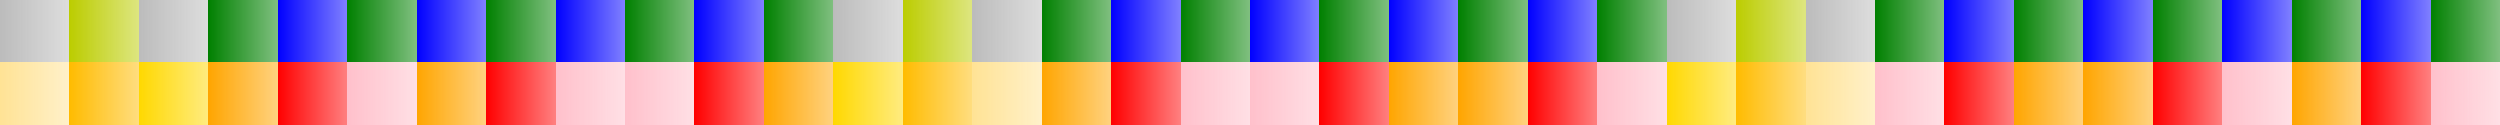 <?xml version="1.0" encoding="UTF-8"?>
<svg xmlns="http://www.w3.org/2000/svg" xmlns:xlink="http://www.w3.org/1999/xlink" width="600pt" height="30pt" viewBox="0 0 600 30" version="1.1" shape-rendering="crispEdges">
<defs>
<linearGradient id="linear0" gradientUnits="userSpaceOnUse" x1="33.333" y1="0" x2="50" y2="0" >
<stop offset="0" style="stop-color:rgb(73.536%,73.536%,73.536%);stop-opacity:1;"/>
<stop offset="1" style="stop-color:rgb(73.536%,73.536%,73.536%);stop-opacity:0.5;"/>
</linearGradient>
<linearGradient id="linear1" gradientUnits="userSpaceOnUse" x1="16.667" y1="0" x2="33.333" y2="0" >
<stop offset="0" style="stop-color:rgb(73.536%,80.242%,0%);stop-opacity:1;"/>
<stop offset="1" style="stop-color:rgb(73.536%,80.242%,0%);stop-opacity:0.5;"/>
</linearGradient>
<linearGradient id="linear2" gradientUnits="userSpaceOnUse" x1="0" y1="0" x2="16.667" y2="0" >
<stop offset="0" style="stop-color:rgb(73.536%,73.536%,73.536%);stop-opacity:1;"/>
<stop offset="1" style="stop-color:rgb(73.536%,73.536%,73.536%);stop-opacity:0.5;"/>
</linearGradient>
<linearGradient id="linear3" gradientUnits="userSpaceOnUse" x1="50" y1="0" x2="66.667" y2="0" >
<stop offset="0" style="stop-color:rgb(0%,50.196%,0%);stop-opacity:1;"/>
<stop offset="1" style="stop-color:rgb(0%,50.196%,0%);stop-opacity:0.5;"/>
</linearGradient>
<linearGradient id="linear4" gradientUnits="userSpaceOnUse" x1="66.667" y1="0" x2="83.333" y2="0" >
<stop offset="0" style="stop-color:rgb(0%,0%,100%);stop-opacity:1;"/>
<stop offset="1" style="stop-color:rgb(0%,0%,100%);stop-opacity:0.5;"/>
</linearGradient>
<linearGradient id="linear5" gradientUnits="userSpaceOnUse" x1="83.333" y1="0" x2="100" y2="0" >
<stop offset="0" style="stop-color:rgb(0%,50.196%,0%);stop-opacity:1;"/>
<stop offset="1" style="stop-color:rgb(0%,50.196%,0%);stop-opacity:0.5;"/>
</linearGradient>
<linearGradient id="linear6" gradientUnits="userSpaceOnUse" x1="100" y1="0" x2="116.667" y2="0" >
<stop offset="0" style="stop-color:rgb(0%,0%,100%);stop-opacity:1;"/>
<stop offset="1" style="stop-color:rgb(0%,0%,100%);stop-opacity:0.5;"/>
</linearGradient>
<linearGradient id="linear7" gradientUnits="userSpaceOnUse" x1="116.667" y1="0" x2="133.333" y2="0" >
<stop offset="0" style="stop-color:rgb(0%,50.196%,0%);stop-opacity:1;"/>
<stop offset="1" style="stop-color:rgb(0%,50.196%,0%);stop-opacity:0.5;"/>
</linearGradient>
<linearGradient id="linear8" gradientUnits="userSpaceOnUse" x1="133.333" y1="0" x2="150" y2="0" >
<stop offset="0" style="stop-color:rgb(0%,0%,100%);stop-opacity:1;"/>
<stop offset="1" style="stop-color:rgb(0%,0%,100%);stop-opacity:0.5;"/>
</linearGradient>
<linearGradient id="linear9" gradientUnits="userSpaceOnUse" x1="183.333" y1="0" x2="200" y2="0" >
<stop offset="0" style="stop-color:rgb(0%,50.196%,0%);stop-opacity:1;"/>
<stop offset="1" style="stop-color:rgb(0%,50.196%,0%);stop-opacity:0.5;"/>
</linearGradient>
<linearGradient id="linear10" gradientUnits="userSpaceOnUse" x1="166.667" y1="0" x2="183.333" y2="0" >
<stop offset="0" style="stop-color:rgb(0%,0%,100%);stop-opacity:1;"/>
<stop offset="1" style="stop-color:rgb(0%,0%,100%);stop-opacity:0.5;"/>
</linearGradient>
<linearGradient id="linear11" gradientUnits="userSpaceOnUse" x1="150" y1="0" x2="166.667" y2="0" >
<stop offset="0" style="stop-color:rgb(0%,50.196%,0%);stop-opacity:1;"/>
<stop offset="1" style="stop-color:rgb(0%,50.196%,0%);stop-opacity:0.5;"/>
</linearGradient>
<linearGradient id="linear12" gradientUnits="userSpaceOnUse" x1="200" y1="0" x2="216.667" y2="0" >
<stop offset="0" style="stop-color:rgb(73.536%,73.536%,73.536%);stop-opacity:1;"/>
<stop offset="1" style="stop-color:rgb(73.536%,73.536%,73.536%);stop-opacity:0.5;"/>
</linearGradient>
<linearGradient id="linear13" gradientUnits="userSpaceOnUse" x1="216.667" y1="0" x2="233.333" y2="0" >
<stop offset="0" style="stop-color:rgb(73.536%,80.242%,0%);stop-opacity:1;"/>
<stop offset="1" style="stop-color:rgb(73.536%,80.242%,0%);stop-opacity:0.5;"/>
</linearGradient>
<linearGradient id="linear14" gradientUnits="userSpaceOnUse" x1="233.333" y1="0" x2="250" y2="0" >
<stop offset="0" style="stop-color:rgb(73.536%,73.536%,73.536%);stop-opacity:1;"/>
<stop offset="1" style="stop-color:rgb(73.536%,73.536%,73.536%);stop-opacity:0.5;"/>
</linearGradient>
<linearGradient id="linear15" gradientUnits="userSpaceOnUse" x1="250" y1="0" x2="266.667" y2="0" >
<stop offset="0" style="stop-color:rgb(0%,50.196%,0%);stop-opacity:1;"/>
<stop offset="1" style="stop-color:rgb(0%,50.196%,0%);stop-opacity:0.5;"/>
</linearGradient>
<linearGradient id="linear16" gradientUnits="userSpaceOnUse" x1="266.667" y1="0" x2="283.333" y2="0" >
<stop offset="0" style="stop-color:rgb(0%,0%,100%);stop-opacity:1;"/>
<stop offset="1" style="stop-color:rgb(0%,0%,100%);stop-opacity:0.5;"/>
</linearGradient>
<linearGradient id="linear17" gradientUnits="userSpaceOnUse" x1="283.333" y1="0" x2="300" y2="0" >
<stop offset="0" style="stop-color:rgb(0%,50.196%,0%);stop-opacity:1;"/>
<stop offset="1" style="stop-color:rgb(0%,50.196%,0%);stop-opacity:0.5;"/>
</linearGradient>
<linearGradient id="linear18" gradientUnits="userSpaceOnUse" x1="333.333" y1="0" x2="350" y2="0" >
<stop offset="0" style="stop-color:rgb(0%,0%,100%);stop-opacity:1;"/>
<stop offset="1" style="stop-color:rgb(0%,0%,100%);stop-opacity:0.5;"/>
</linearGradient>
<linearGradient id="linear19" gradientUnits="userSpaceOnUse" x1="316.667" y1="0" x2="333.333" y2="0" >
<stop offset="0" style="stop-color:rgb(0%,50.196%,0%);stop-opacity:1;"/>
<stop offset="1" style="stop-color:rgb(0%,50.196%,0%);stop-opacity:0.5;"/>
</linearGradient>
<linearGradient id="linear20" gradientUnits="userSpaceOnUse" x1="300" y1="0" x2="316.667" y2="0" >
<stop offset="0" style="stop-color:rgb(0%,0%,100%);stop-opacity:1;"/>
<stop offset="1" style="stop-color:rgb(0%,0%,100%);stop-opacity:0.5;"/>
</linearGradient>
<linearGradient id="linear21" gradientUnits="userSpaceOnUse" x1="350" y1="0" x2="366.667" y2="0" >
<stop offset="0" style="stop-color:rgb(0%,50.196%,0%);stop-opacity:1;"/>
<stop offset="1" style="stop-color:rgb(0%,50.196%,0%);stop-opacity:0.5;"/>
</linearGradient>
<linearGradient id="linear22" gradientUnits="userSpaceOnUse" x1="366.667" y1="0" x2="383.333" y2="0" >
<stop offset="0" style="stop-color:rgb(0%,0%,100%);stop-opacity:1;"/>
<stop offset="1" style="stop-color:rgb(0%,0%,100%);stop-opacity:0.5;"/>
</linearGradient>
<linearGradient id="linear23" gradientUnits="userSpaceOnUse" x1="383.333" y1="0" x2="400" y2="0" >
<stop offset="0" style="stop-color:rgb(0%,50.196%,0%);stop-opacity:1;"/>
<stop offset="1" style="stop-color:rgb(0%,50.196%,0%);stop-opacity:0.5;"/>
</linearGradient>
<linearGradient id="linear24" gradientUnits="userSpaceOnUse" x1="400" y1="0" x2="416.667" y2="0" >
<stop offset="0" style="stop-color:rgb(73.536%,73.536%,73.536%);stop-opacity:1;"/>
<stop offset="1" style="stop-color:rgb(73.536%,73.536%,73.536%);stop-opacity:0.5;"/>
</linearGradient>
<linearGradient id="linear25" gradientUnits="userSpaceOnUse" x1="416.667" y1="0" x2="433.333" y2="0" >
<stop offset="0" style="stop-color:rgb(73.536%,80.242%,0%);stop-opacity:1;"/>
<stop offset="1" style="stop-color:rgb(73.536%,80.242%,0%);stop-opacity:0.5;"/>
</linearGradient>
<linearGradient id="linear26" gradientUnits="userSpaceOnUse" x1="433.333" y1="0" x2="450" y2="0" >
<stop offset="0" style="stop-color:rgb(73.536%,73.536%,73.536%);stop-opacity:1;"/>
<stop offset="1" style="stop-color:rgb(73.536%,73.536%,73.536%);stop-opacity:0.5;"/>
</linearGradient>
<linearGradient id="linear27" gradientUnits="userSpaceOnUse" x1="483.333" y1="0" x2="500" y2="0" >
<stop offset="0" style="stop-color:rgb(0%,50.196%,0%);stop-opacity:1;"/>
<stop offset="1" style="stop-color:rgb(0%,50.196%,0%);stop-opacity:0.5;"/>
</linearGradient>
<linearGradient id="linear28" gradientUnits="userSpaceOnUse" x1="466.667" y1="0" x2="483.333" y2="0" >
<stop offset="0" style="stop-color:rgb(0%,0%,100%);stop-opacity:1;"/>
<stop offset="1" style="stop-color:rgb(0%,0%,100%);stop-opacity:0.5;"/>
</linearGradient>
<linearGradient id="linear29" gradientUnits="userSpaceOnUse" x1="450" y1="0" x2="466.667" y2="0" >
<stop offset="0" style="stop-color:rgb(0%,50.196%,0%);stop-opacity:1;"/>
<stop offset="1" style="stop-color:rgb(0%,50.196%,0%);stop-opacity:0.5;"/>
</linearGradient>
<linearGradient id="linear30" gradientUnits="userSpaceOnUse" x1="500" y1="0" x2="516.667" y2="0" >
<stop offset="0" style="stop-color:rgb(0%,0%,100%);stop-opacity:1;"/>
<stop offset="1" style="stop-color:rgb(0%,0%,100%);stop-opacity:0.5;"/>
</linearGradient>
<linearGradient id="linear31" gradientUnits="userSpaceOnUse" x1="516.667" y1="0" x2="533.333" y2="0" >
<stop offset="0" style="stop-color:rgb(0%,50.196%,0%);stop-opacity:1;"/>
<stop offset="1" style="stop-color:rgb(0%,50.196%,0%);stop-opacity:0.5;"/>
</linearGradient>
<linearGradient id="linear32" gradientUnits="userSpaceOnUse" x1="533.333" y1="0" x2="550" y2="0" >
<stop offset="0" style="stop-color:rgb(0%,0%,100%);stop-opacity:1;"/>
<stop offset="1" style="stop-color:rgb(0%,0%,100%);stop-opacity:0.5;"/>
</linearGradient>
<linearGradient id="linear33" gradientUnits="userSpaceOnUse" x1="550" y1="0" x2="566.667" y2="0" >
<stop offset="0" style="stop-color:rgb(0%,50.196%,0%);stop-opacity:1;"/>
<stop offset="1" style="stop-color:rgb(0%,50.196%,0%);stop-opacity:0.5;"/>
</linearGradient>
<linearGradient id="linear34" gradientUnits="userSpaceOnUse" x1="566.667" y1="0" x2="583.333" y2="0" >
<stop offset="0" style="stop-color:rgb(0%,0%,100%);stop-opacity:1;"/>
<stop offset="1" style="stop-color:rgb(0%,0%,100%);stop-opacity:0.5;"/>
</linearGradient>
<linearGradient id="linear35" gradientUnits="userSpaceOnUse" x1="583.333" y1="0" x2="600" y2="0" >
<stop offset="0" style="stop-color:rgb(0%,50.196%,0%);stop-opacity:1;"/>
<stop offset="1" style="stop-color:rgb(0%,50.196%,0%);stop-opacity:0.5;"/>
</linearGradient>
<linearGradient id="linear36" gradientUnits="userSpaceOnUse" x1="33.333" y1="0" x2="50" y2="0" >
<stop offset="0" style="stop-color:rgb(100%,84.785%,0%);stop-opacity:1;"/>
<stop offset="1" style="stop-color:rgb(100%,84.785%,0%);stop-opacity:0.5;"/>
</linearGradient>
<linearGradient id="linear37" gradientUnits="userSpaceOnUse" x1="16.667" y1="0" x2="33.333" y2="0" >
<stop offset="0" style="stop-color:rgb(100%,73.536%,0%);stop-opacity:1;"/>
<stop offset="1" style="stop-color:rgb(100%,73.536%,0%);stop-opacity:0.5;"/>
</linearGradient>
<linearGradient id="linear38" gradientUnits="userSpaceOnUse" x1="0" y1="0" x2="16.667" y2="0" >
<stop offset="0" style="stop-color:rgb(100%,88.784%,58.259%);stop-opacity:1;"/>
<stop offset="1" style="stop-color:rgb(100%,88.784%,58.259%);stop-opacity:0.5;"/>
</linearGradient>
<linearGradient id="linear39" gradientUnits="userSpaceOnUse" x1="50" y1="0" x2="66.667" y2="0" >
<stop offset="0" style="stop-color:rgb(100%,64.706%,0%);stop-opacity:1;"/>
<stop offset="1" style="stop-color:rgb(100%,64.706%,0%);stop-opacity:0.5;"/>
</linearGradient>
<linearGradient id="linear40" gradientUnits="userSpaceOnUse" x1="66.667" y1="0" x2="83.333" y2="0" >
<stop offset="0" style="stop-color:rgb(100%,0%,0%);stop-opacity:1;"/>
<stop offset="1" style="stop-color:rgb(100%,0%,0%);stop-opacity:0.5;"/>
</linearGradient>
<linearGradient id="linear41" gradientUnits="userSpaceOnUse" x1="83.333" y1="0" x2="100" y2="0" >
<stop offset="0" style="stop-color:rgb(100%,75.294%,79.608%);stop-opacity:1;"/>
<stop offset="1" style="stop-color:rgb(100%,75.294%,79.608%);stop-opacity:0.5;"/>
</linearGradient>
<linearGradient id="linear42" gradientUnits="userSpaceOnUse" x1="100" y1="0" x2="116.667" y2="0" >
<stop offset="0" style="stop-color:rgb(100%,64.706%,0%);stop-opacity:1;"/>
<stop offset="1" style="stop-color:rgb(100%,64.706%,0%);stop-opacity:0.5;"/>
</linearGradient>
<linearGradient id="linear43" gradientUnits="userSpaceOnUse" x1="116.667" y1="0" x2="133.333" y2="0" >
<stop offset="0" style="stop-color:rgb(100%,0%,0%);stop-opacity:1;"/>
<stop offset="1" style="stop-color:rgb(100%,0%,0%);stop-opacity:0.5;"/>
</linearGradient>
<linearGradient id="linear44" gradientUnits="userSpaceOnUse" x1="133.333" y1="0" x2="150" y2="0" >
<stop offset="0" style="stop-color:rgb(100%,75.294%,79.608%);stop-opacity:1;"/>
<stop offset="1" style="stop-color:rgb(100%,75.294%,79.608%);stop-opacity:0.5;"/>
</linearGradient>
<linearGradient id="linear45" gradientUnits="userSpaceOnUse" x1="183.333" y1="0" x2="200" y2="0" >
<stop offset="0" style="stop-color:rgb(100%,64.706%,0%);stop-opacity:1;"/>
<stop offset="1" style="stop-color:rgb(100%,64.706%,0%);stop-opacity:0.5;"/>
</linearGradient>
<linearGradient id="linear46" gradientUnits="userSpaceOnUse" x1="166.667" y1="0" x2="183.333" y2="0" >
<stop offset="0" style="stop-color:rgb(100%,0%,0%);stop-opacity:1;"/>
<stop offset="1" style="stop-color:rgb(100%,0%,0%);stop-opacity:0.5;"/>
</linearGradient>
<linearGradient id="linear47" gradientUnits="userSpaceOnUse" x1="150" y1="0" x2="166.667" y2="0" >
<stop offset="0" style="stop-color:rgb(100%,75.294%,79.608%);stop-opacity:1;"/>
<stop offset="1" style="stop-color:rgb(100%,75.294%,79.608%);stop-opacity:0.5;"/>
</linearGradient>
<linearGradient id="linear48" gradientUnits="userSpaceOnUse" x1="200" y1="0" x2="216.667" y2="0" >
<stop offset="0" style="stop-color:rgb(100%,84.785%,0%);stop-opacity:1;"/>
<stop offset="1" style="stop-color:rgb(100%,84.785%,0%);stop-opacity:0.5;"/>
</linearGradient>
<linearGradient id="linear49" gradientUnits="userSpaceOnUse" x1="216.667" y1="0" x2="233.333" y2="0" >
<stop offset="0" style="stop-color:rgb(100%,73.536%,0%);stop-opacity:1;"/>
<stop offset="1" style="stop-color:rgb(100%,73.536%,0%);stop-opacity:0.5;"/>
</linearGradient>
<linearGradient id="linear50" gradientUnits="userSpaceOnUse" x1="233.333" y1="0" x2="250" y2="0" >
<stop offset="0" style="stop-color:rgb(100%,88.784%,58.259%);stop-opacity:1;"/>
<stop offset="1" style="stop-color:rgb(100%,88.784%,58.259%);stop-opacity:0.5;"/>
</linearGradient>
<linearGradient id="linear51" gradientUnits="userSpaceOnUse" x1="250" y1="0" x2="266.667" y2="0" >
<stop offset="0" style="stop-color:rgb(100%,64.706%,0%);stop-opacity:1;"/>
<stop offset="1" style="stop-color:rgb(100%,64.706%,0%);stop-opacity:0.5;"/>
</linearGradient>
<linearGradient id="linear52" gradientUnits="userSpaceOnUse" x1="266.667" y1="0" x2="283.333" y2="0" >
<stop offset="0" style="stop-color:rgb(100%,0%,0%);stop-opacity:1;"/>
<stop offset="1" style="stop-color:rgb(100%,0%,0%);stop-opacity:0.5;"/>
</linearGradient>
<linearGradient id="linear53" gradientUnits="userSpaceOnUse" x1="283.333" y1="0" x2="300" y2="0" >
<stop offset="0" style="stop-color:rgb(100%,75.294%,79.608%);stop-opacity:1;"/>
<stop offset="1" style="stop-color:rgb(100%,75.294%,79.608%);stop-opacity:0.5;"/>
</linearGradient>
<linearGradient id="linear54" gradientUnits="userSpaceOnUse" x1="333.333" y1="0" x2="350" y2="0" >
<stop offset="0" style="stop-color:rgb(100%,64.706%,0%);stop-opacity:1;"/>
<stop offset="1" style="stop-color:rgb(100%,64.706%,0%);stop-opacity:0.5;"/>
</linearGradient>
<linearGradient id="linear55" gradientUnits="userSpaceOnUse" x1="316.667" y1="0" x2="333.333" y2="0" >
<stop offset="0" style="stop-color:rgb(100%,0%,0%);stop-opacity:1;"/>
<stop offset="1" style="stop-color:rgb(100%,0%,0%);stop-opacity:0.5;"/>
</linearGradient>
<linearGradient id="linear56" gradientUnits="userSpaceOnUse" x1="300" y1="0" x2="316.667" y2="0" >
<stop offset="0" style="stop-color:rgb(100%,75.294%,79.608%);stop-opacity:1;"/>
<stop offset="1" style="stop-color:rgb(100%,75.294%,79.608%);stop-opacity:0.5;"/>
</linearGradient>
<linearGradient id="linear57" gradientUnits="userSpaceOnUse" x1="350" y1="0" x2="366.667" y2="0" >
<stop offset="0" style="stop-color:rgb(100%,64.706%,0%);stop-opacity:1;"/>
<stop offset="1" style="stop-color:rgb(100%,64.706%,0%);stop-opacity:0.5;"/>
</linearGradient>
<linearGradient id="linear58" gradientUnits="userSpaceOnUse" x1="366.667" y1="0" x2="383.333" y2="0" >
<stop offset="0" style="stop-color:rgb(100%,0%,0%);stop-opacity:1;"/>
<stop offset="1" style="stop-color:rgb(100%,0%,0%);stop-opacity:0.5;"/>
</linearGradient>
<linearGradient id="linear59" gradientUnits="userSpaceOnUse" x1="383.333" y1="0" x2="400" y2="0" >
<stop offset="0" style="stop-color:rgb(100%,75.294%,79.608%);stop-opacity:1;"/>
<stop offset="1" style="stop-color:rgb(100%,75.294%,79.608%);stop-opacity:0.5;"/>
</linearGradient>
<linearGradient id="linear60" gradientUnits="userSpaceOnUse" x1="400" y1="0" x2="416.667" y2="0" >
<stop offset="0" style="stop-color:rgb(100%,84.785%,0%);stop-opacity:1;"/>
<stop offset="1" style="stop-color:rgb(100%,84.785%,0%);stop-opacity:0.5;"/>
</linearGradient>
<linearGradient id="linear61" gradientUnits="userSpaceOnUse" x1="416.667" y1="0" x2="433.333" y2="0" >
<stop offset="0" style="stop-color:rgb(100%,73.536%,0%);stop-opacity:1;"/>
<stop offset="1" style="stop-color:rgb(100%,73.536%,0%);stop-opacity:0.5;"/>
</linearGradient>
<linearGradient id="linear62" gradientUnits="userSpaceOnUse" x1="433.333" y1="0" x2="450" y2="0" >
<stop offset="0" style="stop-color:rgb(100%,88.784%,58.259%);stop-opacity:1;"/>
<stop offset="1" style="stop-color:rgb(100%,88.784%,58.259%);stop-opacity:0.5;"/>
</linearGradient>
<linearGradient id="linear63" gradientUnits="userSpaceOnUse" x1="483.333" y1="0" x2="500" y2="0" >
<stop offset="0" style="stop-color:rgb(100%,64.706%,0%);stop-opacity:1;"/>
<stop offset="1" style="stop-color:rgb(100%,64.706%,0%);stop-opacity:0.5;"/>
</linearGradient>
<linearGradient id="linear64" gradientUnits="userSpaceOnUse" x1="466.667" y1="0" x2="483.333" y2="0" >
<stop offset="0" style="stop-color:rgb(100%,0%,0%);stop-opacity:1;"/>
<stop offset="1" style="stop-color:rgb(100%,0%,0%);stop-opacity:0.5;"/>
</linearGradient>
<linearGradient id="linear65" gradientUnits="userSpaceOnUse" x1="450" y1="0" x2="466.667" y2="0" >
<stop offset="0" style="stop-color:rgb(100%,75.294%,79.608%);stop-opacity:1;"/>
<stop offset="1" style="stop-color:rgb(100%,75.294%,79.608%);stop-opacity:0.5;"/>
</linearGradient>
<linearGradient id="linear66" gradientUnits="userSpaceOnUse" x1="500" y1="0" x2="516.667" y2="0" >
<stop offset="0" style="stop-color:rgb(100%,64.706%,0%);stop-opacity:1;"/>
<stop offset="1" style="stop-color:rgb(100%,64.706%,0%);stop-opacity:0.5;"/>
</linearGradient>
<linearGradient id="linear67" gradientUnits="userSpaceOnUse" x1="516.667" y1="0" x2="533.333" y2="0" >
<stop offset="0" style="stop-color:rgb(100%,0%,0%);stop-opacity:1;"/>
<stop offset="1" style="stop-color:rgb(100%,0%,0%);stop-opacity:0.5;"/>
</linearGradient>
<linearGradient id="linear68" gradientUnits="userSpaceOnUse" x1="533.333" y1="0" x2="550" y2="0" >
<stop offset="0" style="stop-color:rgb(100%,75.294%,79.608%);stop-opacity:1;"/>
<stop offset="1" style="stop-color:rgb(100%,75.294%,79.608%);stop-opacity:0.5;"/>
</linearGradient>
<linearGradient id="linear69" gradientUnits="userSpaceOnUse" x1="550" y1="0" x2="566.667" y2="0" >
<stop offset="0" style="stop-color:rgb(100%,64.706%,0%);stop-opacity:1;"/>
<stop offset="1" style="stop-color:rgb(100%,64.706%,0%);stop-opacity:0.5;"/>
</linearGradient>
<linearGradient id="linear70" gradientUnits="userSpaceOnUse" x1="566.667" y1="0" x2="583.333" y2="0" >
<stop offset="0" style="stop-color:rgb(100%,0%,0%);stop-opacity:1;"/>
<stop offset="1" style="stop-color:rgb(100%,0%,0%);stop-opacity:0.5;"/>
</linearGradient>
<linearGradient id="linear71" gradientUnits="userSpaceOnUse" x1="583.333" y1="0" x2="600" y2="0" >
<stop offset="0" style="stop-color:rgb(100%,75.294%,79.608%);stop-opacity:1;"/>
<stop offset="1" style="stop-color:rgb(100%,75.294%,79.608%);stop-opacity:0.5;"/>
</linearGradient>
</defs>
<g id="surface205">
<path style=" stroke:none;fill-rule:nonzero;fill:url(#linear0);" d="M 33.332 0 L 50 0 L 50 15 L 33.332 15 Z M 33.332 0 "/>
<path style=" stroke:none;fill-rule:nonzero;fill:url(#linear1);" d="M 16.668 0 L 33.336 0 L 33.336 15 L 16.668 15 Z M 16.668 0 "/>
<path style=" stroke:none;fill-rule:nonzero;fill:url(#linear2);" d="M 0 0 L 16.668 0 L 16.668 15 L 0 15 Z M 0 0 "/>
<path style=" stroke:none;fill-rule:nonzero;fill:url(#linear3);" d="M 50 0 L 66.668 0 L 66.668 15 L 50 15 Z M 50 0 "/>
<path style=" stroke:none;fill-rule:nonzero;fill:url(#linear4);" d="M 66.668 0 L 83.336 0 L 83.336 15 L 66.668 15 Z M 66.668 0 "/>
<path style=" stroke:none;fill-rule:nonzero;fill:url(#linear5);" d="M 83.332 0 L 100 0 L 100 15 L 83.332 15 Z M 83.332 0 "/>
<path style=" stroke:none;fill-rule:nonzero;fill:url(#linear6);" d="M 100 0 L 116.668 0 L 116.668 15 L 100 15 Z M 100 0 "/>
<path style=" stroke:none;fill-rule:nonzero;fill:url(#linear7);" d="M 116.668 0 L 133.336 0 L 133.336 15 L 116.668 15 Z M 116.668 0 "/>
<path style=" stroke:none;fill-rule:nonzero;fill:url(#linear8);" d="M 133.332 0 L 150 0 L 150 15 L 133.332 15 Z M 133.332 0 "/>
<path style=" stroke:none;fill-rule:nonzero;fill:url(#linear9);" d="M 183.332 0 L 200 0 L 200 15 L 183.332 15 Z M 183.332 0 "/>
<path style=" stroke:none;fill-rule:nonzero;fill:url(#linear10);" d="M 166.668 0 L 183.336 0 L 183.336 15 L 166.668 15 Z M 166.668 0 "/>
<path style=" stroke:none;fill-rule:nonzero;fill:url(#linear11);" d="M 150 0 L 166.668 0 L 166.668 15 L 150 15 Z M 150 0 "/>
<path style=" stroke:none;fill-rule:nonzero;fill:url(#linear12);" d="M 200 0 L 216.668 0 L 216.668 15 L 200 15 Z M 200 0 "/>
<path style=" stroke:none;fill-rule:nonzero;fill:url(#linear13);" d="M 216.668 0 L 233.336 0 L 233.336 15 L 216.668 15 Z M 216.668 0 "/>
<path style=" stroke:none;fill-rule:nonzero;fill:url(#linear14);" d="M 233.332 0 L 250 0 L 250 15 L 233.332 15 Z M 233.332 0 "/>
<path style=" stroke:none;fill-rule:nonzero;fill:url(#linear15);" d="M 250 0 L 266.668 0 L 266.668 15 L 250 15 Z M 250 0 "/>
<path style=" stroke:none;fill-rule:nonzero;fill:url(#linear16);" d="M 266.668 0 L 283.336 0 L 283.336 15 L 266.668 15 Z M 266.668 0 "/>
<path style=" stroke:none;fill-rule:nonzero;fill:url(#linear17);" d="M 283.332 0 L 300 0 L 300 15 L 283.332 15 Z M 283.332 0 "/>
<path style=" stroke:none;fill-rule:nonzero;fill:url(#linear18);" d="M 333.332 0 L 350 0 L 350 15 L 333.332 15 Z M 333.332 0 "/>
<path style=" stroke:none;fill-rule:nonzero;fill:url(#linear19);" d="M 316.668 0 L 333.336 0 L 333.336 15 L 316.668 15 Z M 316.668 0 "/>
<path style=" stroke:none;fill-rule:nonzero;fill:url(#linear20);" d="M 300 0 L 316.668 0 L 316.668 15 L 300 15 Z M 300 0 "/>
<path style=" stroke:none;fill-rule:nonzero;fill:url(#linear21);" d="M 350 0 L 366.668 0 L 366.668 15 L 350 15 Z M 350 0 "/>
<path style=" stroke:none;fill-rule:nonzero;fill:url(#linear22);" d="M 366.668 0 L 383.336 0 L 383.336 15 L 366.668 15 Z M 366.668 0 "/>
<path style=" stroke:none;fill-rule:nonzero;fill:url(#linear23);" d="M 383.332 0 L 400 0 L 400 15 L 383.332 15 Z M 383.332 0 "/>
<path style=" stroke:none;fill-rule:nonzero;fill:url(#linear24);" d="M 400 0 L 416.668 0 L 416.668 15 L 400 15 Z M 400 0 "/>
<path style=" stroke:none;fill-rule:nonzero;fill:url(#linear25);" d="M 416.668 0 L 433.336 0 L 433.336 15 L 416.668 15 Z M 416.668 0 "/>
<path style=" stroke:none;fill-rule:nonzero;fill:url(#linear26);" d="M 433.332 0 L 450 0 L 450 15 L 433.332 15 Z M 433.332 0 "/>
<path style=" stroke:none;fill-rule:nonzero;fill:url(#linear27);" d="M 483.332 0 L 500 0 L 500 15 L 483.332 15 Z M 483.332 0 "/>
<path style=" stroke:none;fill-rule:nonzero;fill:url(#linear28);" d="M 466.668 0 L 483.336 0 L 483.336 15 L 466.668 15 Z M 466.668 0 "/>
<path style=" stroke:none;fill-rule:nonzero;fill:url(#linear29);" d="M 450 0 L 466.668 0 L 466.668 15 L 450 15 Z M 450 0 "/>
<path style=" stroke:none;fill-rule:nonzero;fill:url(#linear30);" d="M 500 0 L 516.668 0 L 516.668 15 L 500 15 Z M 500 0 "/>
<path style=" stroke:none;fill-rule:nonzero;fill:url(#linear31);" d="M 516.668 0 L 533.336 0 L 533.336 15 L 516.668 15 Z M 516.668 0 "/>
<path style=" stroke:none;fill-rule:nonzero;fill:url(#linear32);" d="M 533.332 0 L 550 0 L 550 15 L 533.332 15 Z M 533.332 0 "/>
<path style=" stroke:none;fill-rule:nonzero;fill:url(#linear33);" d="M 550 0 L 566.668 0 L 566.668 15 L 550 15 Z M 550 0 "/>
<path style=" stroke:none;fill-rule:nonzero;fill:url(#linear34);" d="M 566.668 0 L 583.336 0 L 583.336 15 L 566.668 15 Z M 566.668 0 "/>
<path style=" stroke:none;fill-rule:nonzero;fill:url(#linear35);" d="M 583.332 0 L 600 0 L 600 15 L 583.332 15 Z M 583.332 0 "/>
<path style=" stroke:none;fill-rule:nonzero;fill:url(#linear36);" d="M 33.332 15 L 50 15 L 50 30 L 33.332 30 Z M 33.332 15 "/>
<path style=" stroke:none;fill-rule:nonzero;fill:url(#linear37);" d="M 16.668 15 L 33.336 15 L 33.336 30 L 16.668 30 Z M 16.668 15 "/>
<path style=" stroke:none;fill-rule:nonzero;fill:url(#linear38);" d="M 0 15 L 16.668 15 L 16.668 30 L 0 30 Z M 0 15 "/>
<path style=" stroke:none;fill-rule:nonzero;fill:url(#linear39);" d="M 50 15 L 66.668 15 L 66.668 30 L 50 30 Z M 50 15 "/>
<path style=" stroke:none;fill-rule:nonzero;fill:url(#linear40);" d="M 66.668 15 L 83.336 15 L 83.336 30 L 66.668 30 Z M 66.668 15 "/>
<path style=" stroke:none;fill-rule:nonzero;fill:url(#linear41);" d="M 83.332 15 L 100 15 L 100 30 L 83.332 30 Z M 83.332 15 "/>
<path style=" stroke:none;fill-rule:nonzero;fill:url(#linear42);" d="M 100 15 L 116.668 15 L 116.668 30 L 100 30 Z M 100 15 "/>
<path style=" stroke:none;fill-rule:nonzero;fill:url(#linear43);" d="M 116.668 15 L 133.336 15 L 133.336 30 L 116.668 30 Z M 116.668 15 "/>
<path style=" stroke:none;fill-rule:nonzero;fill:url(#linear44);" d="M 133.332 15 L 150 15 L 150 30 L 133.332 30 Z M 133.332 15 "/>
<path style=" stroke:none;fill-rule:nonzero;fill:url(#linear45);" d="M 183.332 15 L 200 15 L 200 30 L 183.332 30 Z M 183.332 15 "/>
<path style=" stroke:none;fill-rule:nonzero;fill:url(#linear46);" d="M 166.668 15 L 183.336 15 L 183.336 30 L 166.668 30 Z M 166.668 15 "/>
<path style=" stroke:none;fill-rule:nonzero;fill:url(#linear47);" d="M 150 15 L 166.668 15 L 166.668 30 L 150 30 Z M 150 15 "/>
<path style=" stroke:none;fill-rule:nonzero;fill:url(#linear48);" d="M 200 15 L 216.668 15 L 216.668 30 L 200 30 Z M 200 15 "/>
<path style=" stroke:none;fill-rule:nonzero;fill:url(#linear49);" d="M 216.668 15 L 233.336 15 L 233.336 30 L 216.668 30 Z M 216.668 15 "/>
<path style=" stroke:none;fill-rule:nonzero;fill:url(#linear50);" d="M 233.332 15 L 250 15 L 250 30 L 233.332 30 Z M 233.332 15 "/>
<path style=" stroke:none;fill-rule:nonzero;fill:url(#linear51);" d="M 250 15 L 266.668 15 L 266.668 30 L 250 30 Z M 250 15 "/>
<path style=" stroke:none;fill-rule:nonzero;fill:url(#linear52);" d="M 266.668 15 L 283.336 15 L 283.336 30 L 266.668 30 Z M 266.668 15 "/>
<path style=" stroke:none;fill-rule:nonzero;fill:url(#linear53);" d="M 283.332 15 L 300 15 L 300 30 L 283.332 30 Z M 283.332 15 "/>
<path style=" stroke:none;fill-rule:nonzero;fill:url(#linear54);" d="M 333.332 15 L 350 15 L 350 30 L 333.332 30 Z M 333.332 15 "/>
<path style=" stroke:none;fill-rule:nonzero;fill:url(#linear55);" d="M 316.668 15 L 333.336 15 L 333.336 30 L 316.668 30 Z M 316.668 15 "/>
<path style=" stroke:none;fill-rule:nonzero;fill:url(#linear56);" d="M 300 15 L 316.668 15 L 316.668 30 L 300 30 Z M 300 15 "/>
<path style=" stroke:none;fill-rule:nonzero;fill:url(#linear57);" d="M 350 15 L 366.668 15 L 366.668 30 L 350 30 Z M 350 15 "/>
<path style=" stroke:none;fill-rule:nonzero;fill:url(#linear58);" d="M 366.668 15 L 383.336 15 L 383.336 30 L 366.668 30 Z M 366.668 15 "/>
<path style=" stroke:none;fill-rule:nonzero;fill:url(#linear59);" d="M 383.332 15 L 400 15 L 400 30 L 383.332 30 Z M 383.332 15 "/>
<path style=" stroke:none;fill-rule:nonzero;fill:url(#linear60);" d="M 400 15 L 416.668 15 L 416.668 30 L 400 30 Z M 400 15 "/>
<path style=" stroke:none;fill-rule:nonzero;fill:url(#linear61);" d="M 416.668 15 L 433.336 15 L 433.336 30 L 416.668 30 Z M 416.668 15 "/>
<path style=" stroke:none;fill-rule:nonzero;fill:url(#linear62);" d="M 433.332 15 L 450 15 L 450 30 L 433.332 30 Z M 433.332 15 "/>
<path style=" stroke:none;fill-rule:nonzero;fill:url(#linear63);" d="M 483.332 15 L 500 15 L 500 30 L 483.332 30 Z M 483.332 15 "/>
<path style=" stroke:none;fill-rule:nonzero;fill:url(#linear64);" d="M 466.668 15 L 483.336 15 L 483.336 30 L 466.668 30 Z M 466.668 15 "/>
<path style=" stroke:none;fill-rule:nonzero;fill:url(#linear65);" d="M 450 15 L 466.668 15 L 466.668 30 L 450 30 Z M 450 15 "/>
<path style=" stroke:none;fill-rule:nonzero;fill:url(#linear66);" d="M 500 15 L 516.668 15 L 516.668 30 L 500 30 Z M 500 15 "/>
<path style=" stroke:none;fill-rule:nonzero;fill:url(#linear67);" d="M 516.668 15 L 533.336 15 L 533.336 30 L 516.668 30 Z M 516.668 15 "/>
<path style=" stroke:none;fill-rule:nonzero;fill:url(#linear68);" d="M 533.332 15 L 550 15 L 550 30 L 533.332 30 Z M 533.332 15 "/>
<path style=" stroke:none;fill-rule:nonzero;fill:url(#linear69);" d="M 550 15 L 566.668 15 L 566.668 30 L 550 30 Z M 550 15 "/>
<path style=" stroke:none;fill-rule:nonzero;fill:url(#linear70);" d="M 566.668 15 L 583.336 15 L 583.336 30 L 566.668 30 Z M 566.668 15 "/>
<path style=" stroke:none;fill-rule:nonzero;fill:url(#linear71);" d="M 583.332 15 L 600 15 L 600 30 L 583.332 30 Z M 583.332 15 "/>
</g>
</svg>
